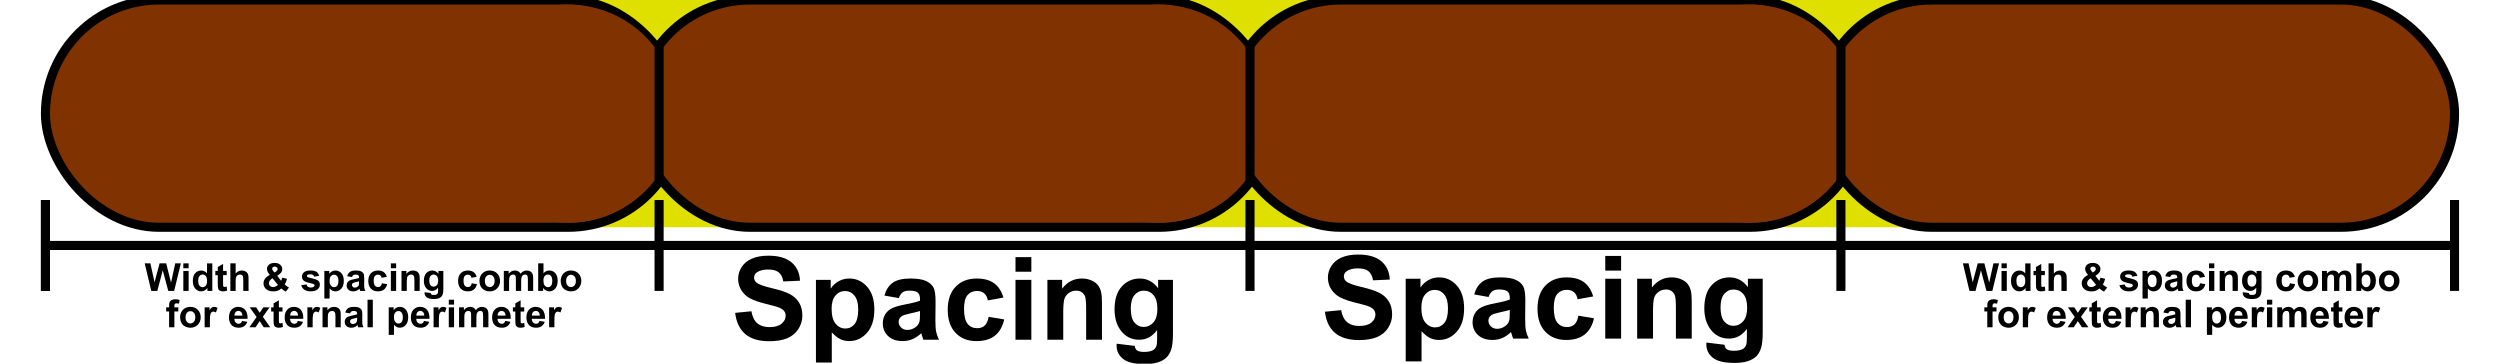 <?xml version="1.0" encoding="UTF-8" standalone="no"?>
<!-- Created with Inkscape (http://www.inkscape.org/) -->

<svg
   xmlns:dc="http://purl.org/dc/elements/1.1/"
   xmlns:cc="http://creativecommons.org/ns#"
   xmlns:rdf="http://www.w3.org/1999/02/22-rdf-syntax-ns#"
   xmlns:svg="http://www.w3.org/2000/svg"
   xmlns="http://www.w3.org/2000/svg"
   xmlns:sodipodi="http://sodipodi.sourceforge.net/DTD/sodipodi-0.dtd"
   xmlns:inkscape="http://www.inkscape.org/namespaces/inkscape"
   x="0px"
   y="0px"
   viewBox="0 0 275 40"
   version="1.1">
  <g
     inkscape:label="Calque 1"
     inkscape:groupmode="layer"
     id="layer1">
    <rect
       style="fill:#E0E000;fill-opacity:1"
       id="yellow"
       width="250"
       height="25"
       x="10"
       y="0"
       ry="12.5" />
    <rect
       style="fill:#803300;fill-opacity:1;stroke:#000000;stroke-width:1;stroke-linecap:round;stroke-linejoin:round;stroke-miterlimit:4;stroke-dasharray:none;stroke-opacity:1"
       id="rect1"
       width="70"
       height="25"
       x="5"
       y="0"
       ry="12.5" />
    <rect
       style="fill:#803300;fill-opacity:1;stroke:#000000;stroke-width:1;stroke-linecap:round;stroke-linejoin:round;stroke-miterlimit:4;stroke-dasharray:none;stroke-opacity:1"
       id="rect2"
       width="70"
       height="25"
       x="70"
       y="0"
       ry="12.5" />
    <circle
       style="fill:#803300;fill-opacity:1"
       id="cover2"
       cx="62.5"
       cy="12.5"
       r="12" />
    <rect
       style="fill:#803300;fill-opacity:1;stroke:#000000;stroke-width:1;stroke-linecap:round;stroke-linejoin:round;stroke-miterlimit:4;stroke-dasharray:none;stroke-opacity:1"
       id="rect3"
       width="70"
       height="25"
       x="135"
       y="0"
       ry="12.5" />
    <circle
       style="fill:#803300;fill-opacity:1"
       id="cover3"
       cx="127.5"
       cy="12.5"
       r="12" />
    <rect
       style="fill:#803300;fill-opacity:1;stroke:#000000;stroke-width:1;stroke-linecap:round;stroke-linejoin:round;stroke-miterlimit:4;stroke-dasharray:none;stroke-opacity:1"
       id="rect4"
       width="70"
       height="25"
       x="200"
       y="0"
       ry="12.5" />
    <circle
       style="fill:#803300;fill-opacity:1"
       id="cover4"
       cx="192.5"
       cy="12.5"
       r="12" />
    <path
       style="fill:none;stroke:#000000;stroke-width:1;stroke-linecap:butt;stroke-linejoin:miter;stroke-miterlimit:4;stroke-dasharray:none;stroke-opacity:1"
       d="m 72.5,5 v 15"
       id="separ12" />
    <path
       style="fill:none;stroke:#000000;stroke-width:1;stroke-linecap:butt;stroke-linejoin:miter;stroke-miterlimit:4;stroke-dasharray:none;stroke-opacity:1"
       d="m 137.5,5 v 15"
       id="separ23" />
    <path
       style="fill:none;stroke:#000000;stroke-width:1;stroke-linecap:butt;stroke-linejoin:miter;stroke-miterlimit:4;stroke-dasharray:none;stroke-opacity:1"
       d="m 202.5,5 v 15"
       id="separ34" />
    <path
       style="fill:none;stroke:#000000;stroke-width:1;stroke-linecap:butt;stroke-linejoin:miter;stroke-miterlimit:4;stroke-dasharray:none;stroke-opacity:1"
       d="m 5,22 v 10"
       id="vert01" />
    <path
       style="fill:none;stroke:#000000;stroke-width:1;stroke-linecap:butt;stroke-linejoin:miter;stroke-miterlimit:4;stroke-dasharray:none;stroke-opacity:1"
       d="m 72.5,22 v 10"
       id="vert12" />
    <path
       style="fill:none;stroke:#000000;stroke-width:1;stroke-linecap:butt;stroke-linejoin:miter;stroke-miterlimit:4;stroke-dasharray:none;stroke-opacity:1"
       d="m 137.5,22 v 10"
       id="vert23" />
    <path
       style="fill:none;stroke:#000000;stroke-width:1;stroke-linecap:butt;stroke-linejoin:miter;stroke-miterlimit:4;stroke-dasharray:none;stroke-opacity:1"
       d="m 202.5,22 v 10"
       id="vert34" />
    <path
       style="fill:none;stroke:#000000;stroke-width:1;stroke-linecap:butt;stroke-linejoin:miter;stroke-miterlimit:4;stroke-dasharray:none;stroke-opacity:1"
       d="m 270,22 v 10"
       id="vert40" />
    <path
       style="fill:none;stroke:#000000;stroke-width:1;stroke-linecap:butt;stroke-linejoin:miter;stroke-miterlimit:4;stroke-dasharray:none;stroke-opacity:1"
       d="m 5,22 v 10"
       id="path19" />
    <path
       style="fill:none;stroke:#000000;stroke-width:1;stroke-linecap:butt;stroke-linejoin:miter;stroke-miterlimit:4;stroke-dasharray:none;stroke-opacity:1"
       d="M 5,27 H 270"
       id="horizon" />
    <g
       aria-label="Spacing"
       style="font-style:normal;font-variant:normal;font-weight:bold;font-stretch:normal;font-size:12.7px;line-height:1.25;font-family:Arial;-inkscape-font-specification:'Arial Bold';text-align:center;letter-spacing:0px;word-spacing:0px;text-anchor:middle;fill:#000000;fill-opacity:1;stroke:none;stroke-width:0.265"
       id="text1">
      <path
         d="m 80.867,34.414 1.786,-0.174 q 0.161,0.899 0.651,1.321 0.496,0.422 1.333,0.422 0.887,0 1.333,-0.372 0.453,-0.378 0.453,-0.881 0,-0.322 -0.192,-0.546 -0.186,-0.229 -0.657,-0.397 -0.322,-0.112 -1.47,-0.397 -1.476,-0.366 -2.071,-0.899 -0.837,-0.75 -0.837,-1.829 0,-0.695 0.391,-1.296 0.397,-0.608 1.135,-0.924 0.744,-0.316 1.792,-0.316 1.712,0 2.573,0.75 0.868,0.75 0.912,2.003 l -1.836,0.081 q -0.118,-0.701 -0.508,-1.005 -0.384,-0.31 -1.16,-0.31 -0.8,0 -1.253,0.329 -0.291,0.211 -0.291,0.564 0,0.322 0.273,0.552 0.347,0.291 1.687,0.608 1.339,0.316 1.978,0.657 0.645,0.335 1.005,0.924 0.366,0.583 0.366,1.445 0,0.781 -0.434,1.463 -0.434,0.682 -1.228,1.017 -0.794,0.329 -1.978,0.329 -1.724,0 -2.648,-0.794 -0.924,-0.8 -1.104,-2.325 z"
         style="stroke-width:0.265"
         id="path924" />
      <path
         d="m 89.753,30.786 h 1.625 v 0.967 q 0.316,-0.496 0.856,-0.806 0.54,-0.31 1.197,-0.31 1.147,0 1.947,0.899 0.8,0.899 0.8,2.505 0,1.65 -0.806,2.567 -0.806,0.912 -1.953,0.912 -0.546,0 -0.992,-0.217 -0.44,-0.217 -0.93,-0.744 v 3.318 h -1.743 z m 1.724,3.181 q 0,1.11 0.44,1.643 0.44,0.527 1.073,0.527 0.608,0 1.011,-0.484 0.403,-0.49 0.403,-1.6 0,-1.036 -0.415,-1.538 -0.415,-0.502 -1.029,-0.502 -0.639,0 -1.06,0.496 -0.422,0.49 -0.422,1.457 z"
         style="stroke-width:0.265"
         id="path926" />
      <path
         d="m 98.869,32.795 -1.581,-0.285 q 0.267,-0.955 0.918,-1.414 0.651,-0.459 1.935,-0.459 1.166,0 1.736,0.279 0.571,0.273 0.8,0.701 0.236,0.422 0.236,1.556 l -0.019,2.034 q 0,0.868 0.081,1.284 0.087,0.409 0.316,0.881 h -1.724 q -0.068,-0.174 -0.167,-0.515 -0.043,-0.155 -0.062,-0.205 -0.446,0.434 -0.955,0.651 -0.508,0.217 -1.085,0.217 -1.017,0 -1.606,-0.552 -0.583,-0.552 -0.583,-1.395 0,-0.558 0.267,-0.992 0.267,-0.44 0.744,-0.67 0.484,-0.236 1.389,-0.409 1.222,-0.229 1.693,-0.428 v -0.174 q 0,-0.502 -0.248,-0.713 -0.248,-0.217 -0.936,-0.217 -0.465,0 -0.726,0.186 -0.26,0.18 -0.422,0.639 z m 2.332,1.414 q -0.335,0.112 -1.06,0.267 -0.726,0.155 -0.949,0.304 -0.341,0.242 -0.341,0.614 0,0.366 0.273,0.633 0.273,0.267 0.695,0.267 0.471,0 0.899,-0.31 0.316,-0.236 0.415,-0.577 0.068,-0.223 0.068,-0.85 z"
         style="stroke-width:0.265"
         id="path928" />
      <path
         d="m 110.378,32.733 -1.718,0.31 q -0.087,-0.515 -0.397,-0.775 -0.304,-0.26 -0.794,-0.26 -0.651,0 -1.042,0.453 -0.384,0.446 -0.384,1.501 0,1.172 0.391,1.656 0.397,0.484 1.06,0.484 0.496,0 0.812,-0.279 0.316,-0.285 0.446,-0.974 l 1.712,0.291 q -0.267,1.178 -1.023,1.78 -0.757,0.602 -2.028,0.602 -1.445,0 -2.307,-0.912 -0.856,-0.912 -0.856,-2.524 0,-1.631 0.862,-2.536 0.862,-0.912 2.332,-0.912 1.203,0 1.91,0.521 0.713,0.515 1.023,1.575 z"
         style="stroke-width:0.265"
         id="path930" />
      <path
         d="M 111.705,29.893 V 28.281 h 1.743 v 1.612 z m 0,7.479 v -6.586 h 1.743 v 6.586 z"
         style="stroke-width:0.265"
         id="path932" />
      <path
         d="m 121.218,37.372 h -1.743 v -3.361 q 0,-1.067 -0.112,-1.377 -0.112,-0.316 -0.366,-0.49 -0.248,-0.174 -0.602,-0.174 -0.453,0 -0.812,0.248 -0.36,0.248 -0.496,0.657 -0.13,0.409 -0.13,1.513 v 2.983 h -1.743 v -6.586 h 1.619 v 0.967 q 0.862,-1.116 2.17,-1.116 0.577,0 1.054,0.211 0.477,0.205 0.719,0.527 0.248,0.322 0.341,0.732 0.099,0.409 0.099,1.172 z"
         style="stroke-width:0.265"
         id="path934" />
      <path
         d="m 122.83,37.806 1.991,0.242 q 0.05,0.347 0.229,0.477 0.248,0.186 0.781,0.186 0.682,0 1.023,-0.205 0.229,-0.136 0.347,-0.44 0.081,-0.217 0.081,-0.8 v -0.961 q -0.781,1.067 -1.972,1.067 -1.327,0 -2.102,-1.122 -0.608,-0.887 -0.608,-2.208 0,-1.656 0.794,-2.53 0.8,-0.874 1.984,-0.874 1.222,0 2.015,1.073 v -0.924 h 1.631 v 5.91 q 0,1.166 -0.192,1.743 -0.192,0.577 -0.539,0.905 -0.347,0.329 -0.93,0.515 -0.577,0.186 -1.463,0.186 -1.674,0 -2.375,-0.577 -0.701,-0.571 -0.701,-1.451 0,-0.087 0.006,-0.211 z m 1.556,-3.863 q 0,1.048 0.403,1.538 0.409,0.484 1.005,0.484 0.639,0 1.079,-0.496 0.44,-0.502 0.44,-1.482 0,-1.023 -0.422,-1.519 -0.422,-0.496 -1.067,-0.496 -0.626,0 -1.036,0.49 -0.403,0.484 -0.403,1.482 z"
         style="stroke-width:0.265"
         id="path936" />
    </g>
    <g
       aria-label="Spacing"
       style="font-style:normal;font-variant:normal;font-weight:bold;font-stretch:normal;font-size:12.7px;line-height:1.25;font-family:Arial;-inkscape-font-specification:'Arial Bold';text-align:center;letter-spacing:0px;word-spacing:0px;text-anchor:middle;fill:#000000;fill-opacity:1;stroke:none;stroke-width:0.265"
       id="text2">
      <path
         d="m 145.741,34.288 1.786,-0.174 q 0.161,0.899 0.651,1.321 0.496,0.422 1.333,0.422 0.887,0 1.333,-0.372 0.453,-0.378 0.453,-0.881 0,-0.322 -0.192,-0.546 -0.186,-0.229 -0.657,-0.397 -0.322,-0.112 -1.47,-0.397 -1.476,-0.366 -2.071,-0.899 -0.837,-0.75 -0.837,-1.829 0,-0.695 0.391,-1.296 0.397,-0.608 1.135,-0.924 0.744,-0.316 1.792,-0.316 1.712,0 2.573,0.75 0.868,0.75 0.912,2.003 l -1.836,0.081 q -0.118,-0.701 -0.508,-1.005 -0.384,-0.31 -1.16,-0.31 -0.8,0 -1.253,0.329 -0.291,0.211 -0.291,0.564 0,0.322 0.273,0.552 0.347,0.291 1.687,0.608 1.339,0.316 1.978,0.657 0.645,0.335 1.005,0.924 0.366,0.583 0.366,1.445 0,0.781 -0.434,1.463 -0.434,0.682 -1.228,1.017 -0.794,0.329 -1.978,0.329 -1.724,0 -2.648,-0.794 -0.924,-0.8 -1.104,-2.325 z"
         style="stroke-width:0.265"
         id="path939" />
      <path
         d="m 154.627,30.661 h 1.625 v 0.967 q 0.316,-0.496 0.856,-0.806 0.54,-0.31 1.197,-0.31 1.147,0 1.947,0.899 0.8,0.899 0.8,2.505 0,1.65 -0.806,2.567 -0.806,0.912 -1.953,0.912 -0.546,0 -0.992,-0.217 -0.44,-0.217 -0.93,-0.744 v 3.318 h -1.743 z m 1.724,3.181 q 0,1.11 0.44,1.643 0.44,0.527 1.073,0.527 0.608,0 1.011,-0.484 0.403,-0.49 0.403,-1.6 0,-1.036 -0.415,-1.538 -0.415,-0.502 -1.029,-0.502 -0.639,0 -1.06,0.496 -0.422,0.49 -0.422,1.457 z"
         style="stroke-width:0.265"
         id="path941" />
      <path
         d="m 163.743,32.67 -1.581,-0.285 q 0.267,-0.955 0.918,-1.414 0.651,-0.459 1.935,-0.459 1.166,0 1.736,0.279 0.571,0.273 0.8,0.701 0.236,0.422 0.236,1.556 l -0.019,2.034 q 0,0.868 0.081,1.284 0.087,0.409 0.316,0.881 h -1.724 q -0.068,-0.174 -0.167,-0.515 -0.043,-0.155 -0.062,-0.205 -0.446,0.434 -0.955,0.651 -0.508,0.217 -1.085,0.217 -1.017,0 -1.606,-0.552 -0.583,-0.552 -0.583,-1.395 0,-0.558 0.267,-0.992 0.267,-0.44 0.744,-0.67 0.484,-0.236 1.389,-0.409 1.222,-0.229 1.693,-0.428 v -0.174 q 0,-0.502 -0.248,-0.713 -0.248,-0.217 -0.936,-0.217 -0.465,0 -0.726,0.186 -0.26,0.18 -0.422,0.639 z m 2.332,1.414 q -0.335,0.112 -1.06,0.267 -0.726,0.155 -0.949,0.304 -0.341,0.242 -0.341,0.614 0,0.366 0.273,0.633 0.273,0.267 0.695,0.267 0.471,0 0.899,-0.31 0.316,-0.236 0.415,-0.577 0.068,-0.223 0.068,-0.85 z"
         style="stroke-width:0.265"
         id="path943" />
      <path
         d="m 175.252,32.608 -1.718,0.31 q -0.087,-0.515 -0.397,-0.775 -0.304,-0.26 -0.794,-0.26 -0.651,0 -1.042,0.453 -0.384,0.446 -0.384,1.501 0,1.172 0.391,1.656 0.397,0.484 1.06,0.484 0.496,0 0.812,-0.279 0.316,-0.285 0.446,-0.974 l 1.712,0.291 q -0.267,1.178 -1.023,1.78 -0.757,0.602 -2.028,0.602 -1.445,0 -2.307,-0.912 -0.856,-0.912 -0.856,-2.524 0,-1.631 0.862,-2.536 0.862,-0.912 2.332,-0.912 1.203,0 1.91,0.521 0.713,0.515 1.023,1.575 z"
         style="stroke-width:0.265"
         id="path945" />
      <path
         d="m 176.579,29.768 v -1.612 h 1.743 v 1.612 z m 0,7.479 v -6.586 h 1.743 V 37.246 Z"
         style="stroke-width:0.265"
         id="path947" />
      <path
         d="m 186.092,37.246 h -1.743 v -3.361 q 0,-1.067 -0.112,-1.377 -0.112,-0.316 -0.366,-0.49 -0.248,-0.174 -0.602,-0.174 -0.453,0 -0.812,0.248 -0.36,0.248 -0.496,0.657 -0.13,0.409 -0.13,1.513 V 37.246 h -1.743 v -6.586 h 1.619 v 0.967 q 0.862,-1.116 2.17,-1.116 0.577,0 1.054,0.211 0.477,0.205 0.719,0.527 0.248,0.322 0.341,0.732 0.099,0.409 0.099,1.172 z"
         style="stroke-width:0.265"
         id="path949" />
      <path
         d="m 187.704,37.68 1.991,0.242 q 0.05,0.347 0.229,0.477 0.248,0.186 0.781,0.186 0.682,0 1.023,-0.205 0.229,-0.136 0.347,-0.44 0.081,-0.217 0.081,-0.8 v -0.961 q -0.781,1.067 -1.972,1.067 -1.327,0 -2.102,-1.122 -0.608,-0.887 -0.608,-2.208 0,-1.656 0.794,-2.53 0.8,-0.874 1.984,-0.874 1.222,0 2.015,1.073 v -0.924 h 1.631 v 5.91 q 0,1.166 -0.192,1.743 -0.192,0.577 -0.539,0.905 -0.347,0.329 -0.93,0.515 -0.577,0.186 -1.463,0.186 -1.674,0 -2.375,-0.577 -0.701,-0.571 -0.701,-1.451 0,-0.087 0.006,-0.211 z m 1.556,-3.863 q 0,1.048 0.403,1.538 0.409,0.484 1.005,0.484 0.639,0 1.079,-0.496 0.44,-0.502 0.44,-1.482 0,-1.023 -0.422,-1.519 -0.422,-0.496 -1.067,-0.496 -0.626,0 -1.036,0.49 -0.403,0.484 -0.403,1.482 z"
         style="stroke-width:0.265"
         id="path951" />
    </g>
    <g
       aria-label="Width &amp; spacing combo"
       style="font-style:normal;font-variant:normal;font-weight:bold;font-stretch:normal;font-size:12px;line-height:1.25;font-family:Arial;-inkscape-font-specification:'Arial Bold';text-align:center;letter-spacing:0px;word-spacing:0px;text-anchor:middle;fill:#000000;fill-opacity:1;stroke:none;stroke-width:0.25"
       id="textws1">
      <path
         d="m 16.64,32 -0.723,-3.03 h 0.626 l 0.457,2.082 0.554,-2.082 h 0.728 l 0.531,2.117 0.465,-2.117 h 0.616 L 19.158,32 H 18.509 L 17.905,29.735 17.304,32 Z"
         style="font-size:4.233px;line-height:0px;text-align:center;text-anchor:middle;stroke-width:0.265"
         id="path887" />
      <path
         d="m 20.167,29.507 v -0.537 h 0.581 v 0.537 z m 0,2.493 v -2.195 h 0.581 V 32 Z"
         style="font-size:4.233px;line-height:0px;text-align:center;text-anchor:middle;stroke-width:0.265"
         id="path889" />
      <path
         d="m 23.354,32 h -0.54 v -0.322 q -0.134,0.188 -0.318,0.281 -0.182,0.091 -0.368,0.091 -0.378,0 -0.649,-0.304 -0.269,-0.306 -0.269,-0.852 0,-0.558 0.263,-0.847 0.263,-0.291 0.664,-0.291 0.368,0 0.637,0.306 v -1.091 h 0.581 z m -1.55,-1.145 q 0,0.351 0.097,0.508 0.141,0.227 0.393,0.227 0.201,0 0.341,-0.169 0.141,-0.172 0.141,-0.511 0,-0.378 -0.136,-0.544 -0.136,-0.167 -0.349,-0.167 -0.207,0 -0.347,0.165 -0.138,0.163 -0.138,0.49 z"
         style="font-size:4.233px;line-height:0px;text-align:center;text-anchor:middle;stroke-width:0.265"
         id="path891" />
      <path
         d="m 24.935,29.805 v 0.463 h -0.397 v 0.885 q 0,0.269 0.01,0.314 0.012,0.043 0.052,0.072 0.041,0.029 0.099,0.029 0.081,0 0.234,-0.056 l 0.05,0.451 q -0.203,0.087 -0.459,0.087 -0.157,0 -0.283,-0.052 -0.126,-0.054 -0.186,-0.136 -0.058,-0.085 -0.081,-0.227 -0.019,-0.101 -0.019,-0.409 v -0.957 h -0.267 v -0.463 h 0.267 v -0.436 l 0.583,-0.339 v 0.775 z"
         style="font-size:4.233px;line-height:0px;text-align:center;text-anchor:middle;stroke-width:0.265"
         id="path893" />
      <path
         d="m 25.921,28.97 v 1.114 q 0.281,-0.329 0.672,-0.329 0.201,0 0.362,0.074 0.161,0.074 0.242,0.19 0.083,0.116 0.112,0.256 0.031,0.141 0.031,0.436 V 32 h -0.581 v -1.16 q 0,-0.345 -0.033,-0.438 -0.033,-0.093 -0.118,-0.147 -0.083,-0.056 -0.209,-0.056 -0.145,0 -0.258,0.07 -0.114,0.07 -0.167,0.213 -0.052,0.141 -0.052,0.418 V 32 H 25.34 v -3.03 z"
         style="font-size:4.233px;line-height:0px;text-align:center;text-anchor:middle;stroke-width:0.265"
         id="path895" />
      <path
         d="m 31.79,31.63 -0.351,0.449 q -0.258,-0.126 -0.496,-0.347 -0.184,0.165 -0.391,0.244 -0.207,0.079 -0.492,0.079 -0.566,0 -0.852,-0.318 -0.221,-0.246 -0.221,-0.566 0,-0.291 0.174,-0.523 0.174,-0.234 0.519,-0.405 -0.155,-0.184 -0.234,-0.349 -0.079,-0.167 -0.079,-0.316 0,-0.275 0.219,-0.465 0.221,-0.192 0.628,-0.192 0.393,0 0.614,0.201 0.221,0.201 0.221,0.49 0,0.184 -0.11,0.349 -0.11,0.165 -0.442,0.374 l 0.422,0.556 q 0.074,-0.132 0.128,-0.345 l 0.525,0.12 q -0.079,0.279 -0.136,0.409 -0.058,0.128 -0.124,0.215 0.097,0.091 0.25,0.201 0.155,0.107 0.227,0.143 z m -1.581,-1.647 0.157,-0.12 q 0.174,-0.134 0.174,-0.267 0,-0.112 -0.085,-0.19 -0.083,-0.079 -0.225,-0.079 -0.138,0 -0.217,0.07 -0.079,0.068 -0.079,0.159 0,0.107 0.132,0.26 z m -0.227,0.63 q -0.201,0.101 -0.3,0.244 -0.099,0.143 -0.099,0.291 0,0.188 0.122,0.308 0.124,0.118 0.331,0.118 0.136,0 0.263,-0.054 0.126,-0.054 0.275,-0.178 z"
         style="font-size:4.233px;line-height:0px;text-align:center;text-anchor:middle;stroke-width:0.265"
         id="path897" />
      <path
         d="m 33.133,31.374 0.583,-0.089 q 0.037,0.169 0.151,0.258 0.114,0.087 0.318,0.087 0.225,0 0.339,-0.083 0.076,-0.058 0.076,-0.155 0,-0.066 -0.041,-0.11 -0.043,-0.041 -0.194,-0.076 -0.703,-0.155 -0.891,-0.283 -0.26,-0.178 -0.26,-0.494 0,-0.285 0.225,-0.48 0.225,-0.194 0.699,-0.194 0.451,0 0.67,0.147 0.219,0.147 0.302,0.434 l -0.548,0.101 q -0.035,-0.128 -0.134,-0.196 -0.097,-0.068 -0.279,-0.068 -0.229,0 -0.329,0.064 -0.066,0.045 -0.066,0.118 0,0.062 0.058,0.105 0.079,0.058 0.542,0.163 0.465,0.105 0.649,0.258 0.182,0.155 0.182,0.432 0,0.302 -0.252,0.519 -0.252,0.217 -0.746,0.217 -0.449,0 -0.711,-0.182 -0.26,-0.182 -0.341,-0.494 z"
         style="font-size:4.233px;line-height:0px;text-align:center;text-anchor:middle;stroke-width:0.265"
         id="path899" />
      <path
         d="m 35.678,29.805 h 0.542 v 0.322 q 0.105,-0.165 0.285,-0.269 0.18,-0.103 0.399,-0.103 0.382,0 0.649,0.3 0.267,0.3 0.267,0.835 0,0.55 -0.269,0.856 -0.269,0.304 -0.651,0.304 -0.182,0 -0.331,-0.072 -0.147,-0.072 -0.31,-0.248 v 1.106 h -0.581 z m 0.575,1.06 q 0,0.37 0.147,0.548 0.147,0.176 0.358,0.176 0.203,0 0.337,-0.161 0.134,-0.163 0.134,-0.533 0,-0.345 -0.138,-0.513 -0.138,-0.167 -0.343,-0.167 -0.213,0 -0.353,0.165 -0.141,0.163 -0.141,0.486 z"
         style="font-size:4.233px;line-height:0px;text-align:center;text-anchor:middle;stroke-width:0.265"
         id="path901" />
      <path
         d="m 38.716,30.475 -0.527,-0.095 q 0.089,-0.318 0.306,-0.471 0.217,-0.153 0.645,-0.153 0.389,0 0.579,0.093 0.19,0.091 0.267,0.234 0.079,0.141 0.079,0.519 l -0.006,0.678 q 0,0.289 0.027,0.428 0.029,0.136 0.105,0.294 h -0.575 q -0.023,-0.058 -0.056,-0.172 -0.014,-0.052 -0.021,-0.068 -0.149,0.145 -0.318,0.217 -0.169,0.072 -0.362,0.072 -0.339,0 -0.535,-0.184 -0.194,-0.184 -0.194,-0.465 0,-0.186 0.089,-0.331 0.089,-0.147 0.248,-0.223 0.161,-0.079 0.463,-0.136 0.407,-0.076 0.564,-0.143 v -0.058 q 0,-0.167 -0.083,-0.238 -0.083,-0.072 -0.312,-0.072 -0.155,0 -0.242,0.062 -0.087,0.06 -0.141,0.213 z m 0.777,0.471 q -0.112,0.037 -0.353,0.089 -0.242,0.052 -0.316,0.101 -0.114,0.081 -0.114,0.205 0,0.122 0.091,0.211 0.091,0.089 0.232,0.089 0.157,0 0.3,-0.103 0.105,-0.079 0.138,-0.192 0.023,-0.074 0.023,-0.283 z"
         style="font-size:4.233px;line-height:0px;text-align:center;text-anchor:middle;stroke-width:0.265"
         id="path903" />
      <path
         d="m 42.553,30.454 -0.573,0.103 q -0.029,-0.172 -0.132,-0.258 -0.101,-0.087 -0.265,-0.087 -0.217,0 -0.347,0.151 -0.128,0.149 -0.128,0.5 0,0.391 0.13,0.552 0.132,0.161 0.353,0.161 0.165,0 0.271,-0.093 0.105,-0.095 0.149,-0.325 l 0.571,0.097 q -0.089,0.393 -0.341,0.593 -0.252,0.201 -0.676,0.201 -0.482,0 -0.769,-0.304 -0.285,-0.304 -0.285,-0.841 0,-0.544 0.287,-0.845 0.287,-0.304 0.777,-0.304 0.401,0 0.637,0.174 0.238,0.172 0.341,0.525 z"
         style="font-size:4.233px;line-height:0px;text-align:center;text-anchor:middle;stroke-width:0.265"
         id="path905" />
      <path
         d="m 42.995,29.507 v -0.537 h 0.581 v 0.537 z m 0,2.493 v -2.195 h 0.581 V 32 Z"
         style="font-size:4.233px;line-height:0px;text-align:center;text-anchor:middle;stroke-width:0.265"
         id="path907" />
      <path
         d="m 46.166,32 h -0.581 v -1.12 q 0,-0.356 -0.037,-0.459 -0.037,-0.105 -0.122,-0.163 -0.083,-0.058 -0.201,-0.058 -0.151,0 -0.271,0.083 -0.12,0.083 -0.165,0.219 -0.043,0.136 -0.043,0.504 V 32 h -0.581 v -2.195 h 0.54 v 0.322 q 0.287,-0.372 0.723,-0.372 0.192,0 0.351,0.07 0.159,0.068 0.24,0.176 0.083,0.107 0.114,0.244 0.033,0.136 0.033,0.391 z"
         style="font-size:4.233px;line-height:0px;text-align:center;text-anchor:middle;stroke-width:0.265"
         id="path909" />
      <path
         d="m 46.703,32.145 0.664,0.081 q 0.017,0.116 0.076,0.159 0.083,0.062 0.26,0.062 0.227,0 0.341,-0.068 0.076,-0.045 0.116,-0.147 0.027,-0.072 0.027,-0.267 V 31.644 Q 47.927,32 47.53,32 q -0.442,0 -0.701,-0.374 -0.203,-0.296 -0.203,-0.736 0,-0.552 0.265,-0.843 0.267,-0.291 0.661,-0.291 0.407,0 0.672,0.358 v -0.308 h 0.544 v 1.97 q 0,0.389 -0.064,0.581 -0.064,0.192 -0.18,0.302 -0.116,0.11 -0.31,0.172 -0.192,0.062 -0.488,0.062 -0.558,0 -0.792,-0.192 -0.234,-0.19 -0.234,-0.484 0,-0.029 0.002,-0.07 z m 0.519,-1.288 q 0,0.349 0.134,0.513 0.136,0.161 0.335,0.161 0.213,0 0.36,-0.165 0.147,-0.167 0.147,-0.494 0,-0.341 -0.141,-0.506 -0.141,-0.165 -0.356,-0.165 -0.209,0 -0.345,0.163 -0.134,0.161 -0.134,0.494 z"
         style="font-size:4.233px;line-height:0px;text-align:center;text-anchor:middle;stroke-width:0.265"
         id="path911" />
      <path
         d="m 52.433,30.454 -0.573,0.103 q -0.029,-0.172 -0.132,-0.258 -0.101,-0.087 -0.265,-0.087 -0.217,0 -0.347,0.151 -0.128,0.149 -0.128,0.5 0,0.391 0.13,0.552 0.132,0.161 0.353,0.161 0.165,0 0.271,-0.093 0.105,-0.095 0.149,-0.325 l 0.571,0.097 q -0.089,0.393 -0.341,0.593 -0.252,0.201 -0.676,0.201 -0.482,0 -0.769,-0.304 -0.285,-0.304 -0.285,-0.841 0,-0.544 0.287,-0.845 0.287,-0.304 0.777,-0.304 0.401,0 0.637,0.174 0.238,0.172 0.341,0.525 z"
         style="font-size:4.233px;line-height:0px;text-align:center;text-anchor:middle;stroke-width:0.265"
         id="path913" />
      <path
         d="m 52.741,30.871 q 0,-0.289 0.143,-0.56 0.143,-0.271 0.403,-0.413 0.263,-0.143 0.585,-0.143 0.498,0 0.816,0.325 0.318,0.322 0.318,0.816 0,0.498 -0.322,0.827 -0.32,0.327 -0.808,0.327 -0.302,0 -0.577,-0.136 -0.273,-0.136 -0.415,-0.399 -0.143,-0.265 -0.143,-0.643 z m 0.595,0.031 q 0,0.327 0.155,0.5 0.155,0.174 0.382,0.174 0.227,0 0.38,-0.174 0.155,-0.174 0.155,-0.504 0,-0.322 -0.155,-0.496 -0.153,-0.174 -0.38,-0.174 -0.227,0 -0.382,0.174 -0.155,0.174 -0.155,0.5 z"
         style="font-size:4.233px;line-height:0px;text-align:center;text-anchor:middle;stroke-width:0.265"
         id="path915" />
      <path
         d="m 55.42,29.805 h 0.535 v 0.3 q 0.287,-0.349 0.684,-0.349 0.211,0 0.366,0.087 0.155,0.087 0.254,0.263 0.145,-0.176 0.312,-0.263 0.167,-0.087 0.358,-0.087 0.242,0 0.409,0.099 0.167,0.097 0.25,0.287 0.06,0.141 0.06,0.455 V 32 h -0.581 v -1.255 q 0,-0.327 -0.06,-0.422 -0.081,-0.124 -0.248,-0.124 -0.122,0 -0.229,0.074 -0.107,0.074 -0.155,0.219 -0.048,0.143 -0.048,0.453 V 32 h -0.581 v -1.203 q 0,-0.32 -0.031,-0.413 -0.031,-0.093 -0.097,-0.138 -0.064,-0.045 -0.176,-0.045 -0.134,0 -0.242,0.072 -0.107,0.072 -0.155,0.209 -0.045,0.136 -0.045,0.453 V 32 h -0.581 z"
         style="font-size:4.233px;line-height:0px;text-align:center;text-anchor:middle;stroke-width:0.265"
         id="path917" />
      <path
         d="m 59.201,32 v -3.03 h 0.581 V 30.061 q 0.269,-0.306 0.637,-0.306 0.401,0 0.664,0.291 0.263,0.289 0.263,0.833 0,0.562 -0.269,0.866 -0.267,0.304 -0.649,0.304 -0.188,0 -0.372,-0.093 -0.182,-0.095 -0.314,-0.279 V 32 Z m 0.577,-1.145 q 0,0.341 0.107,0.504 0.151,0.232 0.401,0.232 0.192,0 0.327,-0.163 0.136,-0.165 0.136,-0.519 0,-0.376 -0.136,-0.542 -0.136,-0.167 -0.349,-0.167 -0.209,0 -0.347,0.163 -0.138,0.161 -0.138,0.492 z"
         style="font-size:4.233px;line-height:0px;text-align:center;text-anchor:middle;stroke-width:0.265"
         id="path919" />
      <path
         d="m 61.679,30.871 q 0,-0.289 0.143,-0.56 0.143,-0.271 0.403,-0.413 0.263,-0.143 0.585,-0.143 0.498,0 0.816,0.325 0.318,0.322 0.318,0.816 0,0.498 -0.322,0.827 -0.32,0.327 -0.808,0.327 -0.302,0 -0.577,-0.136 -0.273,-0.136 -0.415,-0.399 -0.143,-0.265 -0.143,-0.643 z m 0.595,0.031 q 0,0.327 0.155,0.5 0.155,0.174 0.382,0.174 0.227,0 0.38,-0.174 0.155,-0.174 0.155,-0.504 0,-0.322 -0.155,-0.496 -0.153,-0.174 -0.38,-0.174 -0.227,0 -0.382,0.174 -0.155,0.174 -0.155,0.5 z"
         style="font-size:4.233px;line-height:0px;text-align:center;text-anchor:middle;stroke-width:0.265"
         id="path921" />
    </g>
    <g
       aria-label="for external perimeter"
       style="font-style:normal;font-variant:normal;font-weight:bold;font-stretch:normal;font-size:12px;line-height:1.25;font-family:Arial;-inkscape-font-specification:'Arial Bold';text-align:center;letter-spacing:0px;word-spacing:0px;text-anchor:middle;fill:#000000;fill-opacity:1;stroke:none;stroke-width:0.25"
       id="textcf1">
      <path
         d="m 18.279,33.805 h 0.322 v -0.165 q 0,-0.277 0.058,-0.413 0.06,-0.136 0.217,-0.221 0.159,-0.087 0.401,-0.087 0.248,0 0.486,0.074 l -0.079,0.405 q -0.138,-0.033 -0.267,-0.033 -0.126,0 -0.182,0.06 -0.054,0.058 -0.054,0.225 v 0.155 h 0.434 v 0.457 H 19.183 V 36 h -0.581 v -1.738 h -0.322 z"
         style="font-size:4.233px;line-height:0px;text-align:center;text-anchor:middle;stroke-width:0.265"
         id="path846" />
      <path
         d="m 19.813,34.871 q 0,-0.289 0.143,-0.56 0.143,-0.271 0.403,-0.413 0.263,-0.143 0.585,-0.143 0.498,0 0.816,0.325 0.318,0.322 0.318,0.816 0,0.498 -0.322,0.827 -0.32,0.327 -0.808,0.327 -0.302,0 -0.577,-0.136 -0.273,-0.136 -0.415,-0.399 -0.143,-0.265 -0.143,-0.643 z m 0.595,0.031 q 0,0.327 0.155,0.5 0.155,0.174 0.382,0.174 0.227,0 0.38,-0.174 0.155,-0.174 0.155,-0.504 0,-0.322 -0.155,-0.496 -0.153,-0.174 -0.38,-0.174 -0.227,0 -0.382,0.174 -0.155,0.174 -0.155,0.5 z"
         style="font-size:4.233px;line-height:0px;text-align:center;text-anchor:middle;stroke-width:0.265"
         id="path848" />
      <path
         d="m 23.091,36 h -0.581 v -2.195 h 0.54 v 0.312 q 0.138,-0.221 0.248,-0.291 0.112,-0.07 0.252,-0.07 0.198,0 0.382,0.11 l -0.18,0.506 q -0.147,-0.095 -0.273,-0.095 -0.122,0 -0.207,0.068 -0.085,0.066 -0.134,0.242 -0.048,0.176 -0.048,0.736 z"
         style="font-size:4.233px;line-height:0px;text-align:center;text-anchor:middle;stroke-width:0.265"
         id="path850" />
      <path
         d="m 26.626,35.301 0.579,0.097 q -0.112,0.318 -0.353,0.486 -0.24,0.165 -0.602,0.165 -0.573,0 -0.847,-0.374 -0.217,-0.3 -0.217,-0.757 0,-0.546 0.285,-0.854 0.285,-0.31 0.721,-0.31 0.49,0 0.773,0.325 0.283,0.322 0.271,0.99 h -1.455 q 0.006,0.258 0.141,0.403 0.134,0.143 0.335,0.143 0.136,0 0.229,-0.074 0.093,-0.074 0.141,-0.24 z m 0.033,-0.587 q -0.006,-0.252 -0.13,-0.382 -0.124,-0.132 -0.302,-0.132 -0.19,0 -0.314,0.138 -0.124,0.138 -0.122,0.376 z"
         style="font-size:4.233px;line-height:0px;text-align:center;text-anchor:middle;stroke-width:0.265"
         id="path852" />
      <path
         d="m 27.432,36 0.792,-1.131 -0.759,-1.065 h 0.709 l 0.389,0.604 0.409,-0.604 h 0.682 l -0.744,1.04 L 29.723,36 H 29.009 L 28.563,35.32 28.112,36 Z"
         style="font-size:4.233px;line-height:0px;text-align:center;text-anchor:middle;stroke-width:0.265"
         id="path854" />
      <path
         d="m 31.074,33.805 v 0.463 h -0.397 v 0.885 q 0,0.269 0.01,0.314 0.012,0.043 0.052,0.072 0.041,0.029 0.099,0.029 0.081,0 0.234,-0.056 l 0.05,0.451 q -0.203,0.087 -0.459,0.087 -0.157,0 -0.283,-0.052 -0.126,-0.054 -0.186,-0.136 -0.058,-0.085 -0.081,-0.227 -0.019,-0.101 -0.019,-0.409 v -0.957 h -0.267 v -0.463 h 0.267 v -0.436 l 0.583,-0.339 v 0.775 z"
         style="font-size:4.233px;line-height:0px;text-align:center;text-anchor:middle;stroke-width:0.265"
         id="path856" />
      <path
         d="m 32.753,35.301 0.579,0.097 q -0.112,0.318 -0.353,0.486 -0.24,0.165 -0.602,0.165 -0.573,0 -0.847,-0.374 -0.217,-0.3 -0.217,-0.757 0,-0.546 0.285,-0.854 0.285,-0.31 0.721,-0.31 0.49,0 0.773,0.325 0.283,0.322 0.271,0.99 h -1.455 q 0.006,0.258 0.141,0.403 0.134,0.143 0.335,0.143 0.136,0 0.229,-0.074 0.093,-0.074 0.141,-0.24 z m 0.033,-0.587 q -0.006,-0.252 -0.13,-0.382 -0.124,-0.132 -0.302,-0.132 -0.19,0 -0.314,0.138 -0.124,0.138 -0.122,0.376 z"
         style="font-size:4.233px;line-height:0px;text-align:center;text-anchor:middle;stroke-width:0.265"
         id="path858" />
      <path
         d="m 34.394,36 h -0.581 v -2.195 h 0.54 v 0.312 q 0.138,-0.221 0.248,-0.291 0.112,-0.07 0.252,-0.07 0.198,0 0.382,0.11 l -0.18,0.506 q -0.147,-0.095 -0.273,-0.095 -0.122,0 -0.207,0.068 -0.085,0.066 -0.134,0.242 -0.048,0.176 -0.048,0.736 z"
         style="font-size:4.233px;line-height:0px;text-align:center;text-anchor:middle;stroke-width:0.265"
         id="path860" />
      <path
         d="m 37.48,36 h -0.581 v -1.12 q 0,-0.356 -0.037,-0.459 -0.037,-0.105 -0.122,-0.163 -0.083,-0.058 -0.201,-0.058 -0.151,0 -0.271,0.083 -0.12,0.083 -0.165,0.219 -0.043,0.136 -0.043,0.504 V 36 h -0.581 v -2.195 h 0.54 v 0.322 q 0.287,-0.372 0.723,-0.372 0.192,0 0.351,0.07 0.159,0.068 0.24,0.176 0.083,0.107 0.114,0.244 0.033,0.136 0.033,0.391 z"
         style="font-size:4.233px;line-height:0px;text-align:center;text-anchor:middle;stroke-width:0.265"
         id="path862" />
      <path
         d="m 38.506,34.475 -0.527,-0.095 q 0.089,-0.318 0.306,-0.471 0.217,-0.153 0.645,-0.153 0.389,0 0.579,0.093 0.19,0.091 0.267,0.234 0.079,0.141 0.079,0.519 l -0.006,0.678 q 0,0.289 0.027,0.428 0.029,0.136 0.105,0.294 h -0.575 q -0.023,-0.058 -0.056,-0.172 -0.014,-0.052 -0.021,-0.068 -0.149,0.145 -0.318,0.217 -0.169,0.072 -0.362,0.072 -0.339,0 -0.535,-0.184 -0.194,-0.184 -0.194,-0.465 0,-0.186 0.089,-0.331 0.089,-0.147 0.248,-0.223 0.161,-0.079 0.463,-0.136 0.407,-0.076 0.564,-0.143 v -0.058 q 0,-0.167 -0.083,-0.238 -0.083,-0.072 -0.312,-0.072 -0.155,0 -0.242,0.062 -0.087,0.06 -0.141,0.213 z m 0.777,0.471 q -0.112,0.037 -0.353,0.089 -0.242,0.052 -0.316,0.101 -0.114,0.081 -0.114,0.205 0,0.122 0.091,0.211 0.091,0.089 0.232,0.089 0.157,0 0.3,-0.103 0.105,-0.079 0.138,-0.192 0.023,-0.074 0.023,-0.283 z"
         style="font-size:4.233px;line-height:0px;text-align:center;text-anchor:middle;stroke-width:0.265"
         id="path864" />
      <path
         d="m 40.428,36 v -3.03 h 0.581 V 36 Z"
         style="font-size:4.233px;line-height:0px;text-align:center;text-anchor:middle;stroke-width:0.265"
         id="path866" />
      <path
         d="m 42.76,33.805 h 0.542 v 0.322 q 0.105,-0.165 0.285,-0.269 0.18,-0.103 0.399,-0.103 0.382,0 0.649,0.3 0.267,0.3 0.267,0.835 0,0.55 -0.269,0.856 -0.269,0.304 -0.651,0.304 -0.182,0 -0.331,-0.072 -0.147,-0.072 -0.31,-0.248 v 1.106 h -0.581 z m 0.575,1.06 q 0,0.37 0.147,0.548 0.147,0.176 0.358,0.176 0.203,0 0.337,-0.161 0.134,-0.163 0.134,-0.533 0,-0.345 -0.138,-0.513 -0.138,-0.167 -0.343,-0.167 -0.213,0 -0.353,0.165 -0.141,0.163 -0.141,0.486 z"
         style="font-size:4.233px;line-height:0px;text-align:center;text-anchor:middle;stroke-width:0.265"
         id="path868" />
      <path
         d="m 46.635,35.301 0.579,0.097 q -0.112,0.318 -0.353,0.486 -0.24,0.165 -0.602,0.165 -0.573,0 -0.847,-0.374 -0.217,-0.3 -0.217,-0.757 0,-0.546 0.285,-0.854 0.285,-0.31 0.721,-0.31 0.49,0 0.773,0.325 0.283,0.322 0.271,0.99 h -1.455 q 0.006,0.258 0.141,0.403 0.134,0.143 0.335,0.143 0.136,0 0.229,-0.074 0.093,-0.074 0.141,-0.24 z m 0.033,-0.587 q -0.006,-0.252 -0.13,-0.382 -0.124,-0.132 -0.302,-0.132 -0.19,0 -0.314,0.138 -0.124,0.138 -0.122,0.376 z"
         style="font-size:4.233px;line-height:0px;text-align:center;text-anchor:middle;stroke-width:0.265"
         id="path870" />
      <path
         d="m 48.276,36 h -0.581 v -2.195 h 0.54 v 0.312 q 0.138,-0.221 0.248,-0.291 0.112,-0.07 0.252,-0.07 0.198,0 0.382,0.11 l -0.18,0.506 q -0.147,-0.095 -0.273,-0.095 -0.122,0 -0.207,0.068 -0.085,0.066 -0.134,0.242 -0.048,0.176 -0.048,0.736 z"
         style="font-size:4.233px;line-height:0px;text-align:center;text-anchor:middle;stroke-width:0.265"
         id="path872" />
      <path
         d="m 49.366,33.507 v -0.537 h 0.581 v 0.537 z m 0,2.493 v -2.195 h 0.581 V 36 Z"
         style="font-size:4.233px;line-height:0px;text-align:center;text-anchor:middle;stroke-width:0.265"
         id="path874" />
      <path
         d="m 50.497,33.805 h 0.535 v 0.3 q 0.287,-0.349 0.684,-0.349 0.211,0 0.366,0.087 0.155,0.087 0.254,0.263 0.145,-0.176 0.312,-0.263 0.167,-0.087 0.358,-0.087 0.242,0 0.409,0.099 0.167,0.097 0.25,0.287 0.06,0.141 0.06,0.455 V 36 h -0.581 v -1.255 q 0,-0.327 -0.06,-0.422 -0.081,-0.124 -0.248,-0.124 -0.122,0 -0.229,0.074 -0.107,0.074 -0.155,0.219 -0.048,0.143 -0.048,0.453 V 36 h -0.581 v -1.203 q 0,-0.32 -0.031,-0.413 -0.031,-0.093 -0.097,-0.138 -0.064,-0.045 -0.176,-0.045 -0.134,0 -0.242,0.072 -0.107,0.072 -0.155,0.209 -0.045,0.136 -0.045,0.453 V 36 h -0.581 z"
         style="font-size:4.233px;line-height:0px;text-align:center;text-anchor:middle;stroke-width:0.265"
         id="path876" />
      <path
         d="m 55.573,35.301 0.579,0.097 q -0.112,0.318 -0.353,0.486 -0.24,0.165 -0.602,0.165 -0.573,0 -0.847,-0.374 -0.217,-0.3 -0.217,-0.757 0,-0.546 0.285,-0.854 0.285,-0.31 0.721,-0.31 0.49,0 0.773,0.325 0.283,0.322 0.271,0.99 h -1.455 q 0.006,0.258 0.141,0.403 0.134,0.143 0.335,0.143 0.136,0 0.229,-0.074 0.093,-0.074 0.141,-0.24 z m 0.033,-0.587 q -0.006,-0.252 -0.13,-0.382 -0.124,-0.132 -0.302,-0.132 -0.19,0 -0.314,0.138 -0.124,0.138 -0.122,0.376 z"
         style="font-size:4.233px;line-height:0px;text-align:center;text-anchor:middle;stroke-width:0.265"
         id="path878" />
      <path
         d="m 57.665,33.805 v 0.463 h -0.397 v 0.885 q 0,0.269 0.01,0.314 0.012,0.043 0.052,0.072 0.041,0.029 0.099,0.029 0.081,0 0.234,-0.056 l 0.05,0.451 q -0.203,0.087 -0.459,0.087 -0.157,0 -0.283,-0.052 -0.126,-0.054 -0.186,-0.136 -0.058,-0.085 -0.081,-0.227 -0.019,-0.101 -0.019,-0.409 v -0.957 h -0.267 v -0.463 h 0.267 v -0.436 l 0.583,-0.339 v 0.775 z"
         style="font-size:4.233px;line-height:0px;text-align:center;text-anchor:middle;stroke-width:0.265"
         id="path880" />
      <path
         d="m 59.344,35.301 0.579,0.097 q -0.112,0.318 -0.353,0.486 -0.24,0.165 -0.602,0.165 -0.573,0 -0.847,-0.374 -0.217,-0.3 -0.217,-0.757 0,-0.546 0.285,-0.854 0.285,-0.31 0.721,-0.31 0.49,0 0.773,0.325 0.283,0.322 0.271,0.99 h -1.455 q 0.006,0.258 0.141,0.403 0.134,0.143 0.335,0.143 0.136,0 0.229,-0.074 0.093,-0.074 0.141,-0.24 z m 0.033,-0.587 q -0.006,-0.252 -0.13,-0.382 -0.124,-0.132 -0.302,-0.132 -0.19,0 -0.314,0.138 -0.124,0.138 -0.122,0.376 z"
         style="font-size:4.233px;line-height:0px;text-align:center;text-anchor:middle;stroke-width:0.265"
         id="path882" />
      <path
         d="m 60.985,36 h -0.581 v -2.195 h 0.54 v 0.312 q 0.138,-0.221 0.248,-0.291 0.112,-0.07 0.252,-0.07 0.198,0 0.382,0.11 l -0.18,0.506 q -0.147,-0.095 -0.273,-0.095 -0.122,0 -0.207,0.068 -0.085,0.066 -0.134,0.242 -0.048,0.176 -0.048,0.736 z"
         style="font-size:4.233px;line-height:0px;text-align:center;text-anchor:middle;stroke-width:0.265"
         id="path884" />
    </g>
    <g
       aria-label="Width &amp; spacing combo"
       style="font-style:normal;font-variant:normal;font-weight:bold;font-stretch:normal;font-size:12px;line-height:1.25;font-family:Arial;-inkscape-font-specification:'Arial Bold';text-align:center;letter-spacing:0px;word-spacing:0px;text-anchor:middle;fill:#000000;fill-opacity:1;stroke:none;stroke-width:0.25"
       id="textws2">
      <path
         d="m 216.64,32 -0.723,-3.03 h 0.626 l 0.457,2.082 0.554,-2.082 h 0.728 l 0.531,2.117 0.465,-2.117 h 0.616 L 219.158,32 h -0.649 L 217.905,29.735 217.304,32 Z"
         style="font-size:4.233px;line-height:0px;text-align:center;text-anchor:middle;stroke-width:0.265"
         id="path995" />
      <path
         d="m 220.167,29.507 v -0.537 h 0.581 v 0.537 z m 0,2.493 v -2.195 h 0.581 V 32 Z"
         style="font-size:4.233px;line-height:0px;text-align:center;text-anchor:middle;stroke-width:0.265"
         id="path997" />
      <path
         d="m 223.354,32 h -0.539 v -0.322 q -0.134,0.188 -0.318,0.281 -0.182,0.091 -0.368,0.091 -0.378,0 -0.649,-0.304 -0.269,-0.306 -0.269,-0.852 0,-0.558 0.263,-0.847 0.263,-0.291 0.664,-0.291 0.368,0 0.637,0.306 v -1.091 h 0.581 z m -1.55,-1.145 q 0,0.351 0.097,0.508 0.141,0.227 0.393,0.227 0.201,0 0.341,-0.169 0.141,-0.172 0.141,-0.511 0,-0.378 -0.136,-0.544 -0.136,-0.167 -0.349,-0.167 -0.207,0 -0.347,0.165 -0.138,0.163 -0.138,0.49 z"
         style="font-size:4.233px;line-height:0px;text-align:center;text-anchor:middle;stroke-width:0.265"
         id="path999" />
      <path
         d="m 224.935,29.805 v 0.463 h -0.397 v 0.885 q 0,0.269 0.01,0.314 0.012,0.043 0.052,0.072 0.041,0.029 0.099,0.029 0.081,0 0.234,-0.056 l 0.05,0.451 q -0.203,0.087 -0.459,0.087 -0.157,0 -0.283,-0.052 -0.126,-0.054 -0.186,-0.136 -0.058,-0.085 -0.081,-0.227 -0.019,-0.101 -0.019,-0.409 v -0.957 h -0.267 v -0.463 h 0.267 v -0.436 l 0.583,-0.339 v 0.775 z"
         style="font-size:4.233px;line-height:0px;text-align:center;text-anchor:middle;stroke-width:0.265"
         id="path1001" />
      <path
         d="m 225.921,28.97 v 1.114 q 0.281,-0.329 0.672,-0.329 0.201,0 0.362,0.074 0.161,0.074 0.242,0.19 0.083,0.116 0.112,0.256 0.031,0.141 0.031,0.436 V 32 h -0.581 v -1.16 q 0,-0.345 -0.033,-0.438 -0.033,-0.093 -0.118,-0.147 -0.083,-0.056 -0.209,-0.056 -0.145,0 -0.258,0.07 -0.114,0.07 -0.167,0.213 -0.052,0.141 -0.052,0.418 V 32 h -0.581 v -3.03 z"
         style="font-size:4.233px;line-height:0px;text-align:center;text-anchor:middle;stroke-width:0.265"
         id="path1003" />
      <path
         d="m 231.79,31.63 -0.351,0.449 q -0.258,-0.126 -0.496,-0.347 -0.184,0.165 -0.391,0.244 -0.207,0.079 -0.492,0.079 -0.566,0 -0.852,-0.318 -0.221,-0.246 -0.221,-0.566 0,-0.291 0.174,-0.523 0.174,-0.234 0.519,-0.405 -0.155,-0.184 -0.234,-0.349 -0.079,-0.167 -0.079,-0.316 0,-0.275 0.219,-0.465 0.221,-0.192 0.628,-0.192 0.393,0 0.614,0.201 0.221,0.201 0.221,0.49 0,0.184 -0.11,0.349 -0.11,0.165 -0.442,0.374 l 0.422,0.556 q 0.074,-0.132 0.128,-0.345 l 0.525,0.12 q -0.079,0.279 -0.136,0.409 -0.058,0.128 -0.124,0.215 0.097,0.091 0.25,0.201 0.155,0.107 0.227,0.143 z m -1.581,-1.647 0.157,-0.12 q 0.174,-0.134 0.174,-0.267 0,-0.112 -0.085,-0.19 -0.083,-0.079 -0.225,-0.079 -0.138,0 -0.217,0.07 -0.079,0.068 -0.079,0.159 0,0.107 0.132,0.26 z m -0.227,0.63 q -0.201,0.101 -0.3,0.244 -0.099,0.143 -0.099,0.291 0,0.188 0.122,0.308 0.124,0.118 0.331,0.118 0.136,0 0.263,-0.054 0.126,-0.054 0.275,-0.178 z"
         style="font-size:4.233px;line-height:0px;text-align:center;text-anchor:middle;stroke-width:0.265"
         id="path1005" />
      <path
         d="m 233.133,31.374 0.583,-0.089 q 0.037,0.169 0.151,0.258 0.114,0.087 0.318,0.087 0.225,0 0.339,-0.083 0.076,-0.058 0.076,-0.155 0,-0.066 -0.041,-0.11 -0.043,-0.041 -0.194,-0.076 -0.703,-0.155 -0.891,-0.283 -0.26,-0.178 -0.26,-0.494 0,-0.285 0.225,-0.48 0.225,-0.194 0.699,-0.194 0.451,0 0.67,0.147 0.219,0.147 0.302,0.434 l -0.548,0.101 q -0.035,-0.128 -0.134,-0.196 -0.097,-0.068 -0.279,-0.068 -0.229,0 -0.329,0.064 -0.066,0.045 -0.066,0.118 0,0.062 0.058,0.105 0.079,0.058 0.542,0.163 0.465,0.105 0.649,0.258 0.182,0.155 0.182,0.432 0,0.302 -0.252,0.519 -0.252,0.217 -0.746,0.217 -0.449,0 -0.711,-0.182 -0.26,-0.182 -0.341,-0.494 z"
         style="font-size:4.233px;line-height:0px;text-align:center;text-anchor:middle;stroke-width:0.265"
         id="path1007" />
      <path
         d="m 235.678,29.805 h 0.542 v 0.322 q 0.105,-0.165 0.285,-0.269 0.18,-0.103 0.399,-0.103 0.382,0 0.649,0.3 0.267,0.3 0.267,0.835 0,0.55 -0.269,0.856 -0.269,0.304 -0.651,0.304 -0.182,0 -0.331,-0.072 -0.147,-0.072 -0.31,-0.248 v 1.106 h -0.581 z m 0.575,1.06 q 0,0.37 0.147,0.548 0.147,0.176 0.358,0.176 0.203,0 0.337,-0.161 0.134,-0.163 0.134,-0.533 0,-0.345 -0.139,-0.513 -0.138,-0.167 -0.343,-0.167 -0.213,0 -0.353,0.165 -0.141,0.163 -0.141,0.486 z"
         style="font-size:4.233px;line-height:0px;text-align:center;text-anchor:middle;stroke-width:0.265"
         id="path1009" />
      <path
         d="m 238.716,30.475 -0.527,-0.095 q 0.089,-0.318 0.306,-0.471 0.217,-0.153 0.645,-0.153 0.389,0 0.579,0.093 0.19,0.091 0.267,0.234 0.079,0.141 0.079,0.519 l -0.006,0.678 q 0,0.289 0.027,0.428 0.029,0.136 0.105,0.294 h -0.575 q -0.023,-0.058 -0.056,-0.172 -0.015,-0.052 -0.021,-0.068 -0.149,0.145 -0.318,0.217 -0.17,0.072 -0.362,0.072 -0.339,0 -0.535,-0.184 -0.194,-0.184 -0.194,-0.465 0,-0.186 0.089,-0.331 0.089,-0.147 0.248,-0.223 0.161,-0.079 0.463,-0.136 0.407,-0.076 0.564,-0.143 v -0.058 q 0,-0.167 -0.083,-0.238 -0.083,-0.072 -0.312,-0.072 -0.155,0 -0.242,0.062 -0.087,0.06 -0.141,0.213 z m 0.777,0.471 q -0.112,0.037 -0.353,0.089 -0.242,0.052 -0.316,0.101 -0.114,0.081 -0.114,0.205 0,0.122 0.091,0.211 0.091,0.089 0.232,0.089 0.157,0 0.3,-0.103 0.105,-0.079 0.138,-0.192 0.023,-0.074 0.023,-0.283 z"
         style="font-size:4.233px;line-height:0px;text-align:center;text-anchor:middle;stroke-width:0.265"
         id="path1011" />
      <path
         d="m 242.553,30.454 -0.573,0.103 q -0.029,-0.172 -0.132,-0.258 -0.101,-0.087 -0.265,-0.087 -0.217,0 -0.347,0.151 -0.128,0.149 -0.128,0.5 0,0.391 0.13,0.552 0.132,0.161 0.353,0.161 0.165,0 0.271,-0.093 0.105,-0.095 0.149,-0.325 l 0.571,0.097 q -0.089,0.393 -0.341,0.593 -0.252,0.201 -0.676,0.201 -0.482,0 -0.769,-0.304 -0.285,-0.304 -0.285,-0.841 0,-0.544 0.287,-0.845 0.287,-0.304 0.777,-0.304 0.401,0 0.637,0.174 0.238,0.172 0.341,0.525 z"
         style="font-size:4.233px;line-height:0px;text-align:center;text-anchor:middle;stroke-width:0.265"
         id="path1013" />
      <path
         d="m 242.995,29.507 v -0.537 h 0.581 v 0.537 z m 0,2.493 v -2.195 h 0.581 V 32 Z"
         style="font-size:4.233px;line-height:0px;text-align:center;text-anchor:middle;stroke-width:0.265"
         id="path1015" />
      <path
         d="m 246.166,32 h -0.581 v -1.12 q 0,-0.356 -0.037,-0.459 -0.037,-0.105 -0.122,-0.163 -0.083,-0.058 -0.201,-0.058 -0.151,0 -0.271,0.083 -0.12,0.083 -0.165,0.219 -0.043,0.136 -0.043,0.504 V 32 h -0.581 v -2.195 h 0.539 v 0.322 q 0.287,-0.372 0.723,-0.372 0.192,0 0.351,0.07 0.159,0.068 0.24,0.176 0.083,0.107 0.114,0.244 0.033,0.136 0.033,0.391 z"
         style="font-size:4.233px;line-height:0px;text-align:center;text-anchor:middle;stroke-width:0.265"
         id="path1017" />
      <path
         d="m 246.703,32.145 0.664,0.081 q 0.017,0.116 0.076,0.159 0.083,0.062 0.26,0.062 0.227,0 0.341,-0.068 0.076,-0.045 0.116,-0.147 0.027,-0.072 0.027,-0.267 V 31.644 Q 247.927,32 247.53,32 q -0.442,0 -0.701,-0.374 -0.203,-0.296 -0.203,-0.736 0,-0.552 0.265,-0.843 0.267,-0.291 0.661,-0.291 0.407,0 0.672,0.358 v -0.308 h 0.544 v 1.97 q 0,0.389 -0.064,0.581 -0.064,0.192 -0.18,0.302 -0.116,0.11 -0.31,0.172 -0.192,0.062 -0.488,0.062 -0.558,0 -0.792,-0.192 -0.234,-0.19 -0.234,-0.484 0,-0.029 0.002,-0.07 z m 0.519,-1.288 q 0,0.349 0.134,0.513 0.136,0.161 0.335,0.161 0.213,0 0.36,-0.165 0.147,-0.167 0.147,-0.494 0,-0.341 -0.141,-0.506 -0.141,-0.165 -0.356,-0.165 -0.209,0 -0.345,0.163 -0.134,0.161 -0.134,0.494 z"
         style="font-size:4.233px;line-height:0px;text-align:center;text-anchor:middle;stroke-width:0.265"
         id="path1019" />
      <path
         d="m 252.433,30.454 -0.573,0.103 q -0.029,-0.172 -0.132,-0.258 -0.101,-0.087 -0.265,-0.087 -0.217,0 -0.347,0.151 -0.128,0.149 -0.128,0.5 0,0.391 0.13,0.552 0.132,0.161 0.353,0.161 0.165,0 0.271,-0.093 0.105,-0.095 0.149,-0.325 l 0.571,0.097 q -0.089,0.393 -0.341,0.593 -0.252,0.201 -0.676,0.201 -0.482,0 -0.769,-0.304 -0.285,-0.304 -0.285,-0.841 0,-0.544 0.287,-0.845 0.287,-0.304 0.777,-0.304 0.401,0 0.637,0.174 0.238,0.172 0.341,0.525 z"
         style="font-size:4.233px;line-height:0px;text-align:center;text-anchor:middle;stroke-width:0.265"
         id="path1021" />
      <path
         d="m 252.741,30.871 q 0,-0.289 0.143,-0.56 0.143,-0.271 0.403,-0.413 0.263,-0.143 0.585,-0.143 0.498,0 0.816,0.325 0.318,0.322 0.318,0.816 0,0.498 -0.322,0.827 -0.32,0.327 -0.808,0.327 -0.302,0 -0.577,-0.136 -0.273,-0.136 -0.415,-0.399 -0.143,-0.265 -0.143,-0.643 z m 0.595,0.031 q 0,0.327 0.155,0.5 0.155,0.174 0.382,0.174 0.227,0 0.38,-0.174 0.155,-0.174 0.155,-0.504 0,-0.322 -0.155,-0.496 -0.153,-0.174 -0.38,-0.174 -0.227,0 -0.382,0.174 -0.155,0.174 -0.155,0.5 z"
         style="font-size:4.233px;line-height:0px;text-align:center;text-anchor:middle;stroke-width:0.265"
         id="path1023" />
      <path
         d="m 255.42,29.805 h 0.535 v 0.3 q 0.287,-0.349 0.684,-0.349 0.211,0 0.366,0.087 0.155,0.087 0.254,0.263 0.145,-0.176 0.312,-0.263 0.167,-0.087 0.358,-0.087 0.242,0 0.409,0.099 0.167,0.097 0.25,0.287 0.06,0.141 0.06,0.455 V 32 h -0.581 v -1.255 q 0,-0.327 -0.06,-0.422 -0.081,-0.124 -0.248,-0.124 -0.122,0 -0.229,0.074 -0.107,0.074 -0.155,0.219 -0.048,0.143 -0.048,0.453 V 32 h -0.581 v -1.203 q 0,-0.32 -0.031,-0.413 -0.031,-0.093 -0.097,-0.138 -0.064,-0.045 -0.176,-0.045 -0.134,0 -0.242,0.072 -0.107,0.072 -0.155,0.209 -0.045,0.136 -0.045,0.453 V 32 h -0.581 z"
         style="font-size:4.233px;line-height:0px;text-align:center;text-anchor:middle;stroke-width:0.265"
         id="path1025" />
      <path
         d="m 259.201,32 v -3.03 h 0.581 V 30.061 q 0.269,-0.306 0.637,-0.306 0.401,0 0.664,0.291 0.263,0.289 0.263,0.833 0,0.562 -0.269,0.866 -0.267,0.304 -0.649,0.304 -0.188,0 -0.372,-0.093 -0.182,-0.095 -0.314,-0.279 V 32 Z m 0.577,-1.145 q 0,0.341 0.107,0.504 0.151,0.232 0.401,0.232 0.192,0 0.327,-0.163 0.136,-0.165 0.136,-0.519 0,-0.376 -0.136,-0.542 -0.136,-0.167 -0.349,-0.167 -0.209,0 -0.347,0.163 -0.138,0.161 -0.138,0.492 z"
         style="font-size:4.233px;line-height:0px;text-align:center;text-anchor:middle;stroke-width:0.265"
         id="path1027" />
      <path
         d="m 261.679,30.871 q 0,-0.289 0.143,-0.56 0.143,-0.271 0.403,-0.413 0.263,-0.143 0.585,-0.143 0.498,0 0.816,0.325 0.318,0.322 0.318,0.816 0,0.498 -0.322,0.827 -0.32,0.327 -0.808,0.327 -0.302,0 -0.577,-0.136 -0.273,-0.136 -0.415,-0.399 -0.143,-0.265 -0.143,-0.643 z m 0.595,0.031 q 0,0.327 0.155,0.5 0.155,0.174 0.382,0.174 0.227,0 0.38,-0.174 0.155,-0.174 0.155,-0.504 0,-0.322 -0.155,-0.496 -0.153,-0.174 -0.38,-0.174 -0.227,0 -0.382,0.174 -0.155,0.174 -0.155,0.5 z"
         style="font-size:4.233px;line-height:0px;text-align:center;text-anchor:middle;stroke-width:0.265"
         id="path1029" />
    </g>
    <g
       aria-label="for external perimeter"
       style="font-style:normal;font-variant:normal;font-weight:bold;font-stretch:normal;font-size:12px;line-height:1.25;font-family:Arial;-inkscape-font-specification:'Arial Bold';text-align:center;letter-spacing:0px;word-spacing:0px;text-anchor:middle;fill:#000000;fill-opacity:1;stroke:none;stroke-width:0.25"
       id="textcf2">
      <path
         d="m 218.279,33.805 h 0.322 v -0.165 q 0,-0.277 0.058,-0.413 0.06,-0.136 0.217,-0.221 0.159,-0.087 0.401,-0.087 0.248,0 0.486,0.074 l -0.079,0.405 q -0.138,-0.033 -0.267,-0.033 -0.126,0 -0.182,0.06 -0.054,0.058 -0.054,0.225 v 0.155 h 0.434 v 0.457 h -0.434 V 36 h -0.581 v -1.738 h -0.322 z"
         style="font-size:4.233px;line-height:0px;text-align:center;text-anchor:middle;stroke-width:0.265"
         id="path954" />
      <path
         d="m 219.813,34.871 q 0,-0.289 0.143,-0.56 0.143,-0.271 0.403,-0.413 0.263,-0.143 0.585,-0.143 0.498,0 0.816,0.325 0.318,0.322 0.318,0.816 0,0.498 -0.322,0.827 -0.32,0.327 -0.808,0.327 -0.302,0 -0.577,-0.136 -0.273,-0.136 -0.415,-0.399 -0.143,-0.265 -0.143,-0.643 z m 0.595,0.031 q 0,0.327 0.155,0.5 0.155,0.174 0.382,0.174 0.227,0 0.38,-0.174 0.155,-0.174 0.155,-0.504 0,-0.322 -0.155,-0.496 -0.153,-0.174 -0.38,-0.174 -0.227,0 -0.382,0.174 -0.155,0.174 -0.155,0.5 z"
         style="font-size:4.233px;line-height:0px;text-align:center;text-anchor:middle;stroke-width:0.265"
         id="path956" />
      <path
         d="m 223.091,36 h -0.581 v -2.195 h 0.539 v 0.312 q 0.138,-0.221 0.248,-0.291 0.112,-0.07 0.252,-0.07 0.198,0 0.382,0.11 l -0.18,0.506 q -0.147,-0.095 -0.273,-0.095 -0.122,0 -0.207,0.068 -0.085,0.066 -0.134,0.242 -0.048,0.176 -0.048,0.736 z"
         style="font-size:4.233px;line-height:0px;text-align:center;text-anchor:middle;stroke-width:0.265"
         id="path958" />
      <path
         d="m 226.626,35.301 0.579,0.097 q -0.112,0.318 -0.353,0.486 -0.24,0.165 -0.602,0.165 -0.573,0 -0.848,-0.374 -0.217,-0.3 -0.217,-0.757 0,-0.546 0.285,-0.854 0.285,-0.31 0.721,-0.31 0.49,0 0.773,0.325 0.283,0.322 0.271,0.99 h -1.455 q 0.006,0.258 0.141,0.403 0.134,0.143 0.335,0.143 0.136,0 0.229,-0.074 0.093,-0.074 0.141,-0.24 z m 0.033,-0.587 q -0.006,-0.252 -0.13,-0.382 -0.124,-0.132 -0.302,-0.132 -0.19,0 -0.314,0.138 -0.124,0.138 -0.122,0.376 z"
         style="font-size:4.233px;line-height:0px;text-align:center;text-anchor:middle;stroke-width:0.265"
         id="path960" />
      <path
         d="m 227.432,36 0.792,-1.131 -0.759,-1.065 h 0.709 l 0.389,0.604 0.409,-0.604 h 0.682 l -0.744,1.04 L 229.723,36 h -0.713 L 228.563,35.32 228.112,36 Z"
         style="font-size:4.233px;line-height:0px;text-align:center;text-anchor:middle;stroke-width:0.265"
         id="path962" />
      <path
         d="m 231.074,33.805 v 0.463 h -0.397 v 0.885 q 0,0.269 0.01,0.314 0.012,0.043 0.052,0.072 0.041,0.029 0.099,0.029 0.081,0 0.234,-0.056 l 0.05,0.451 q -0.203,0.087 -0.459,0.087 -0.157,0 -0.283,-0.052 -0.126,-0.054 -0.186,-0.136 -0.058,-0.085 -0.081,-0.227 -0.019,-0.101 -0.019,-0.409 v -0.957 h -0.267 v -0.463 h 0.267 v -0.436 l 0.583,-0.339 v 0.775 z"
         style="font-size:4.233px;line-height:0px;text-align:center;text-anchor:middle;stroke-width:0.265"
         id="path964" />
      <path
         d="m 232.753,35.301 0.579,0.097 q -0.112,0.318 -0.353,0.486 -0.24,0.165 -0.602,0.165 -0.573,0 -0.847,-0.374 -0.217,-0.3 -0.217,-0.757 0,-0.546 0.285,-0.854 0.285,-0.31 0.721,-0.31 0.49,0 0.773,0.325 0.283,0.322 0.271,0.99 h -1.455 q 0.006,0.258 0.141,0.403 0.134,0.143 0.335,0.143 0.136,0 0.229,-0.074 0.093,-0.074 0.141,-0.24 z m 0.033,-0.587 q -0.006,-0.252 -0.13,-0.382 -0.124,-0.132 -0.302,-0.132 -0.19,0 -0.314,0.138 -0.124,0.138 -0.122,0.376 z"
         style="font-size:4.233px;line-height:0px;text-align:center;text-anchor:middle;stroke-width:0.265"
         id="path966" />
      <path
         d="m 234.394,36 h -0.581 v -2.195 h 0.539 v 0.312 q 0.138,-0.221 0.248,-0.291 0.112,-0.07 0.252,-0.07 0.198,0 0.382,0.11 l -0.18,0.506 q -0.147,-0.095 -0.273,-0.095 -0.122,0 -0.207,0.068 -0.085,0.066 -0.134,0.242 -0.048,0.176 -0.048,0.736 z"
         style="font-size:4.233px;line-height:0px;text-align:center;text-anchor:middle;stroke-width:0.265"
         id="path968" />
      <path
         d="m 237.48,36 h -0.581 v -1.12 q 0,-0.356 -0.037,-0.459 -0.037,-0.105 -0.122,-0.163 -0.083,-0.058 -0.201,-0.058 -0.151,0 -0.271,0.083 -0.12,0.083 -0.165,0.219 -0.043,0.136 -0.043,0.504 V 36 h -0.581 v -2.195 h 0.539 v 0.322 q 0.287,-0.372 0.723,-0.372 0.192,0 0.351,0.07 0.159,0.068 0.24,0.176 0.083,0.107 0.114,0.244 0.033,0.136 0.033,0.391 z"
         style="font-size:4.233px;line-height:0px;text-align:center;text-anchor:middle;stroke-width:0.265"
         id="path970" />
      <path
         d="m 238.506,34.475 -0.527,-0.095 q 0.089,-0.318 0.306,-0.471 0.217,-0.153 0.645,-0.153 0.389,0 0.579,0.093 0.19,0.091 0.267,0.234 0.079,0.141 0.079,0.519 l -0.006,0.678 q 0,0.289 0.027,0.428 0.029,0.136 0.105,0.294 h -0.575 q -0.023,-0.058 -0.056,-0.172 -0.015,-0.052 -0.021,-0.068 -0.149,0.145 -0.318,0.217 -0.17,0.072 -0.362,0.072 -0.339,0 -0.535,-0.184 -0.194,-0.184 -0.194,-0.465 0,-0.186 0.089,-0.331 0.089,-0.147 0.248,-0.223 0.161,-0.079 0.463,-0.136 0.407,-0.076 0.564,-0.143 v -0.058 q 0,-0.167 -0.083,-0.238 -0.083,-0.072 -0.312,-0.072 -0.155,0 -0.242,0.062 -0.087,0.06 -0.141,0.213 z m 0.777,0.471 q -0.112,0.037 -0.353,0.089 -0.242,0.052 -0.316,0.101 -0.114,0.081 -0.114,0.205 0,0.122 0.091,0.211 0.091,0.089 0.232,0.089 0.157,0 0.3,-0.103 0.105,-0.079 0.138,-0.192 0.023,-0.074 0.023,-0.283 z"
         style="font-size:4.233px;line-height:0px;text-align:center;text-anchor:middle;stroke-width:0.265"
         id="path972" />
      <path
         d="m 240.428,36 v -3.03 h 0.581 V 36 Z"
         style="font-size:4.233px;line-height:0px;text-align:center;text-anchor:middle;stroke-width:0.265"
         id="path974" />
      <path
         d="m 242.76,33.805 h 0.542 v 0.322 q 0.105,-0.165 0.285,-0.269 0.18,-0.103 0.399,-0.103 0.382,0 0.649,0.3 0.267,0.3 0.267,0.835 0,0.55 -0.269,0.856 -0.269,0.304 -0.651,0.304 -0.182,0 -0.331,-0.072 -0.147,-0.072 -0.31,-0.248 v 1.106 h -0.581 z m 0.575,1.06 q 0,0.37 0.147,0.548 0.147,0.176 0.358,0.176 0.203,0 0.337,-0.161 0.134,-0.163 0.134,-0.533 0,-0.345 -0.138,-0.513 -0.138,-0.167 -0.343,-0.167 -0.213,0 -0.353,0.165 -0.141,0.163 -0.141,0.486 z"
         style="font-size:4.233px;line-height:0px;text-align:center;text-anchor:middle;stroke-width:0.265"
         id="path976" />
      <path
         d="m 246.635,35.301 0.579,0.097 q -0.112,0.318 -0.353,0.486 -0.24,0.165 -0.602,0.165 -0.573,0 -0.847,-0.374 -0.217,-0.3 -0.217,-0.757 0,-0.546 0.285,-0.854 0.285,-0.31 0.721,-0.31 0.49,0 0.773,0.325 0.283,0.322 0.271,0.99 h -1.455 q 0.006,0.258 0.141,0.403 0.134,0.143 0.335,0.143 0.136,0 0.229,-0.074 0.093,-0.074 0.141,-0.24 z m 0.033,-0.587 q -0.006,-0.252 -0.13,-0.382 -0.124,-0.132 -0.302,-0.132 -0.19,0 -0.314,0.138 -0.124,0.138 -0.122,0.376 z"
         style="font-size:4.233px;line-height:0px;text-align:center;text-anchor:middle;stroke-width:0.265"
         id="path978" />
      <path
         d="m 248.276,36 h -0.581 v -2.195 h 0.539 v 0.312 q 0.139,-0.221 0.248,-0.291 0.112,-0.07 0.252,-0.07 0.198,0 0.382,0.11 l -0.18,0.506 q -0.147,-0.095 -0.273,-0.095 -0.122,0 -0.207,0.068 -0.085,0.066 -0.134,0.242 -0.048,0.176 -0.048,0.736 z"
         style="font-size:4.233px;line-height:0px;text-align:center;text-anchor:middle;stroke-width:0.265"
         id="path980" />
      <path
         d="m 249.366,33.507 v -0.537 h 0.581 v 0.537 z m 0,2.493 v -2.195 h 0.581 V 36 Z"
         style="font-size:4.233px;line-height:0px;text-align:center;text-anchor:middle;stroke-width:0.265"
         id="path982" />
      <path
         d="m 250.497,33.805 h 0.535 v 0.3 q 0.287,-0.349 0.684,-0.349 0.211,0 0.366,0.087 0.155,0.087 0.254,0.263 0.145,-0.176 0.312,-0.263 0.167,-0.087 0.358,-0.087 0.242,0 0.409,0.099 0.167,0.097 0.25,0.287 0.06,0.141 0.06,0.455 V 36 h -0.581 v -1.255 q 0,-0.327 -0.06,-0.422 -0.081,-0.124 -0.248,-0.124 -0.122,0 -0.229,0.074 -0.107,0.074 -0.155,0.219 -0.048,0.143 -0.048,0.453 V 36 h -0.581 v -1.203 q 0,-0.32 -0.031,-0.413 -0.031,-0.093 -0.097,-0.138 -0.064,-0.045 -0.176,-0.045 -0.134,0 -0.242,0.072 -0.107,0.072 -0.155,0.209 -0.045,0.136 -0.045,0.453 V 36 h -0.581 z"
         style="font-size:4.233px;line-height:0px;text-align:center;text-anchor:middle;stroke-width:0.265"
         id="path984" />
      <path
         d="m 255.573,35.301 0.579,0.097 q -0.112,0.318 -0.353,0.486 -0.24,0.165 -0.602,0.165 -0.573,0 -0.847,-0.374 -0.217,-0.3 -0.217,-0.757 0,-0.546 0.285,-0.854 0.285,-0.31 0.721,-0.31 0.49,0 0.773,0.325 0.283,0.322 0.271,0.99 h -1.455 q 0.006,0.258 0.141,0.403 0.134,0.143 0.335,0.143 0.136,0 0.229,-0.074 0.093,-0.074 0.141,-0.24 z m 0.033,-0.587 q -0.006,-0.252 -0.13,-0.382 -0.124,-0.132 -0.302,-0.132 -0.19,0 -0.314,0.138 -0.124,0.138 -0.122,0.376 z"
         style="font-size:4.233px;line-height:0px;text-align:center;text-anchor:middle;stroke-width:0.265"
         id="path986" />
      <path
         d="m 257.665,33.805 v 0.463 h -0.397 v 0.885 q 0,0.269 0.01,0.314 0.012,0.043 0.052,0.072 0.041,0.029 0.099,0.029 0.081,0 0.234,-0.056 l 0.05,0.451 q -0.203,0.087 -0.459,0.087 -0.157,0 -0.283,-0.052 -0.126,-0.054 -0.186,-0.136 -0.058,-0.085 -0.081,-0.227 -0.019,-0.101 -0.019,-0.409 v -0.957 h -0.267 v -0.463 h 0.267 v -0.436 l 0.583,-0.339 v 0.775 z"
         style="font-size:4.233px;line-height:0px;text-align:center;text-anchor:middle;stroke-width:0.265"
         id="path988" />
      <path
         d="m 259.344,35.301 0.579,0.097 q -0.112,0.318 -0.353,0.486 -0.24,0.165 -0.602,0.165 -0.573,0 -0.848,-0.374 -0.217,-0.3 -0.217,-0.757 0,-0.546 0.285,-0.854 0.285,-0.31 0.721,-0.31 0.49,0 0.773,0.325 0.283,0.322 0.271,0.99 h -1.455 q 0.006,0.258 0.141,0.403 0.134,0.143 0.335,0.143 0.136,0 0.229,-0.074 0.093,-0.074 0.141,-0.24 z m 0.033,-0.587 q -0.006,-0.252 -0.13,-0.382 -0.124,-0.132 -0.302,-0.132 -0.19,0 -0.314,0.138 -0.124,0.138 -0.122,0.376 z"
         style="font-size:4.233px;line-height:0px;text-align:center;text-anchor:middle;stroke-width:0.265"
         id="path990" />
      <path
         d="m 260.985,36 h -0.581 v -2.195 h 0.539 v 0.312 q 0.139,-0.221 0.248,-0.291 0.112,-0.07 0.252,-0.07 0.198,0 0.382,0.11 l -0.18,0.506 q -0.147,-0.095 -0.273,-0.095 -0.122,0 -0.207,0.068 -0.085,0.066 -0.134,0.242 -0.048,0.176 -0.048,0.736 z"
         style="font-size:4.233px;line-height:0px;text-align:center;text-anchor:middle;stroke-width:0.265"
         id="path992" />
    </g>
  </g>
</svg>
